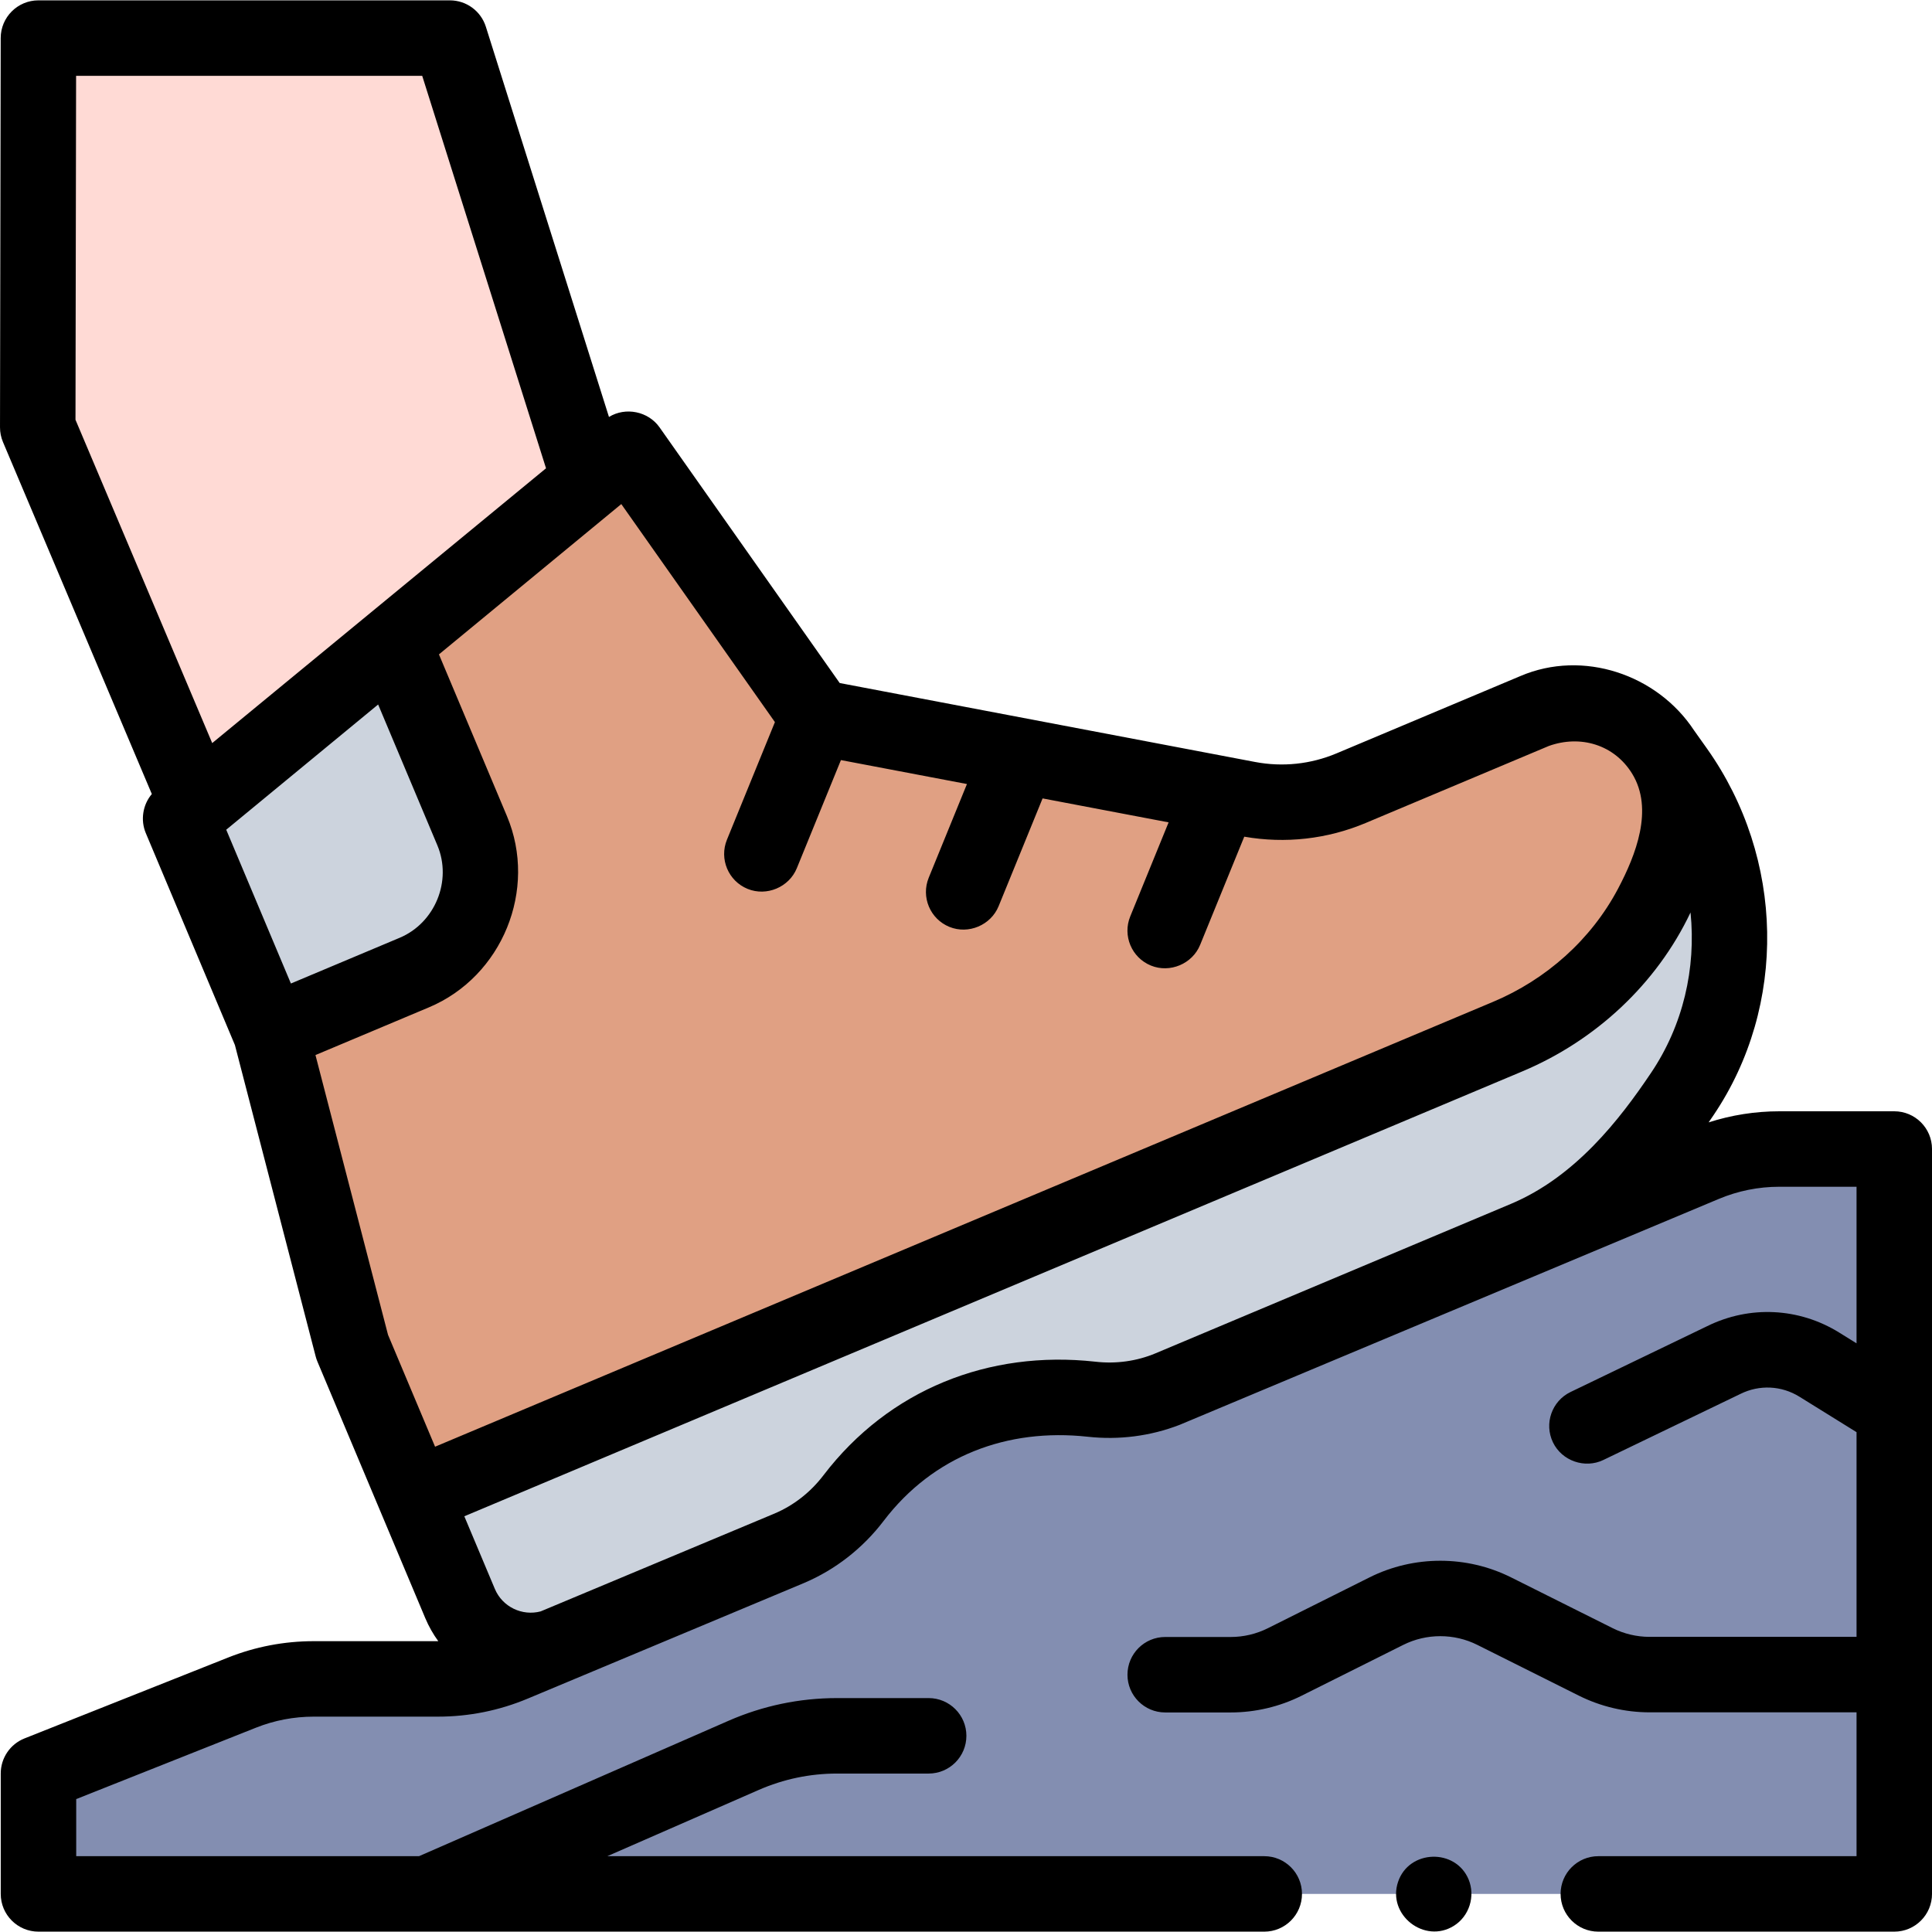 <svg id="Capa_1" enable-background="new 0 0 512 512" height="512" viewBox="0 0 512 512" width="512" xmlns="http://www.w3.org/2000/svg"><g><g><path d="m10 113.262 42.246 99.899 104.025-85.629-37.051-117.44h-109.035z" fill="#ffdad5"/></g><g><path d="m93.335 356.956-21.584-83.218-23.899-56.835 118.759-97.894 50.076 71.068 114.053 21.675c9.195 1.747 18.701.744 27.329-2.884l48.74-20.495c7.06-2.592 13.698-2.722 19.914-.391 12.738 4.777 20.444 17.907 18.122 31.312-4.303 24.84-22.243 45.728-45.265 55.409l-289.62 121.785z" fill="#e0a083"/></g><g><path d="m445.831 289.917c-10.659 15.86-23.418 30.718-41.534 38.336l-94.185 39.605c-6.677 2.809-13.975 3.789-21.172 2.919-24.522-2.97-47.706 6.559-62.716 26.19-4.448 5.858-10.316 10.496-17.094 13.355l-60.607 25.481c-10.346 4.348-22.252-.51-26.6-10.846l-11.966-28.469 289.621-121.784c14.191-5.965 26.551-16.12 34.886-29.087 8.464-13.168 15.604-31.761 6.318-46.274l3.439 4.838c18.094 25.539 19.114 59.786 1.61 85.736z" fill="#ccd3dd"/></g><g><path d="m71.751 273.738 38.048-15.999c14.611-6.144 21.474-22.968 15.33-37.579l-20.909-49.723-56.37 46.466z" fill="#ccd3dd"/></g><g><path d="m502 501.908v-197.406h-30.439c-6.858 0-13.645 1.37-19.962 4.018l-47.262 19.832-.46.08-93.765 39.425c-6.688 2.809-13.965 3.779-21.172 2.919-24.502-2.964-47.733 6.551-62.706 26.2-4.458 5.858-10.326 10.486-17.104 13.345l-73.103 30.589c-6.318 2.649-13.105 4.018-19.963 4.018h-32.897c-6.518 0-12.985 1.23-19.043 3.639l-53.93 21.422v31.918h491.806z" fill="#838eb1"/></g><g><path d="m502 294.502h-30.438c-6.412 0-12.697.995-18.756 2.938.445-.65.893-1.302 1.323-1.94 19.555-29.001 18.854-68.021-1.755-97.112l-3.437-4.835c-9.758-14.83-29.435-21.481-46.005-14.396l-48.739 20.495c-6.835 2.873-14.299 3.663-21.586 2.277l-110.077-20.92-47.745-67.759c-2.988-4.241-8.987-5.465-13.403-2.752l-32.626-103.414c-1.313-4.161-5.173-6.991-9.537-6.991h-109.034c-5.516 0-9.99 4.466-10 9.982l-.185 103.169c-.002 1.344.266 2.675.79 3.912l39.444 93.273c-2.415 2.841-3.046 6.91-1.601 10.349l23.62 56.171 21.402 82.518c.121.466.275.922.461 1.365l28.589 68.002c.927 2.204 2.089 4.239 3.44 6.093-.027 0-.054.002-.081.002h-32.897c-7.836 0-15.486 1.462-22.734 4.345l-53.93 21.422c-3.809 1.513-6.309 5.196-6.309 9.294v31.918c0 5.522 4.477 10 10 10h324.844c5.522 0 10-4.478 10-10s-4.478-10-10-10h-174.097l40.11-17.548c6.595-2.886 13.59-4.349 20.791-4.349h24.259c5.523 0 10-4.478 10-10s-4.477-10-10-10h-24.259c-9.978 0-19.67 2.027-28.808 6.026l-81.99 35.87h-90.849v-15.13l47.625-18.918c4.89-1.944 10.053-2.931 15.347-2.931h32.897c8.223 0 16.241-1.614 23.822-4.794l73.129-30.599c8.301-3.502 15.624-9.209 21.171-16.498 13.134-17.233 32.754-24.608 54.068-22.288 8.28.915 16.63-.169 24.305-3.129.476-.183 142.906-59.879 142.906-59.879 5.128-2.15 10.543-3.24 16.096-3.24h20.439v41.496l-4.574-2.84c-10.674-6.626-23.762-7.26-35.025-1.702l-36.185 17.438c-4.976 2.397-7.065 8.375-4.668 13.35 2.365 4.907 8.435 7.036 13.35 4.668l36.231-17.46c.033-.017.066-.032.1-.049 5.03-2.493 10.879-2.213 15.648.748l15.123 9.389v54.247h-54.849c-3.385 0-6.773-.8-9.801-2.313l-26.915-13.457c-11.736-5.868-25.751-5.869-37.487 0l-26.979 13.489c-3.027 1.514-6.416 2.313-9.801 2.313h-17.38c-5.522 0-10 4.478-10 10s4.478 10 10 10h17.38c6.474 0 12.955-1.53 18.744-4.425l26.979-13.489c6.138-3.068 13.465-3.068 19.601 0l26.915 13.457c5.789 2.895 12.271 4.425 18.744 4.425h54.849v38.121h-68.429c-5.522 0-10 4.478-10 10s4.478 10 10 10h78.429c5.522 0 10-4.478 10-10v-197.405c0-5.523-4.478-10-10-10zm-211.784 66.354c-28.161-3.105-54.614 7.384-71.956 30.063-3.435 4.522-7.936 8.046-13.005 10.185l-.337.142-61.648 25.794c-4.886 1.285-10.116-1.175-12.129-5.958l-8.091-19.25 280.405-117.91c19.327-8.119 35.542-23.114 44.553-42.104 1.504 14.798-1.967 29.904-10.468 42.508-.004.005-.007.009-.01.014-8.327 12.391-20.07 27.531-37.11 34.696l-94.184 39.604c-4.988 2.094-10.534 2.86-16.02 2.216zm-174.305-136.82c3.947 9.385-.62 20.544-9.988 24.484l-28.831 12.122-17.139-40.757 40.258-33.185zm-95.744-203.943h91.722l32.814 104.01-88.466 72.821-36.233-85.681zm63.435 259.508 30.073-12.645c19.42-8.164 28.857-31.21 20.673-50.673l-18.024-42.863 48.325-39.834 40.712 57.778-12.714 31.166c-2.086 5.113.368 10.95 5.482 13.036 5.04 2.058 10.985-.451 13.037-5.481l11.69-28.656 33.396 6.347-10.127 24.823c-2.086 5.114.368 10.95 5.482 13.036 5.041 2.057 10.984-.451 13.037-5.481l11.654-28.568 33.396 6.347-10.164 24.916c-2.087 5.113.368 10.95 5.481 13.036 5.04 2.057 10.984-.451 13.036-5.481l11.698-28.676c10.884 1.898 21.999.651 32.199-3.64l48.51-20.398c8.353-2.997 17.32-.372 22.066 7.315 5.808 9.425.977 21.621-3.723 30.512-7.143 13.512-19.034 24.06-33.095 29.971l-280.402 117.905-12.467-29.647z"/><path d="m389.2 498.08c-3.463-8.319-15.796-7.948-18.694.617-2.963 8.756 7.005 16.56 14.807 11.652 4.079-2.564 5.71-7.825 3.887-12.269z"/></g></g></svg>
